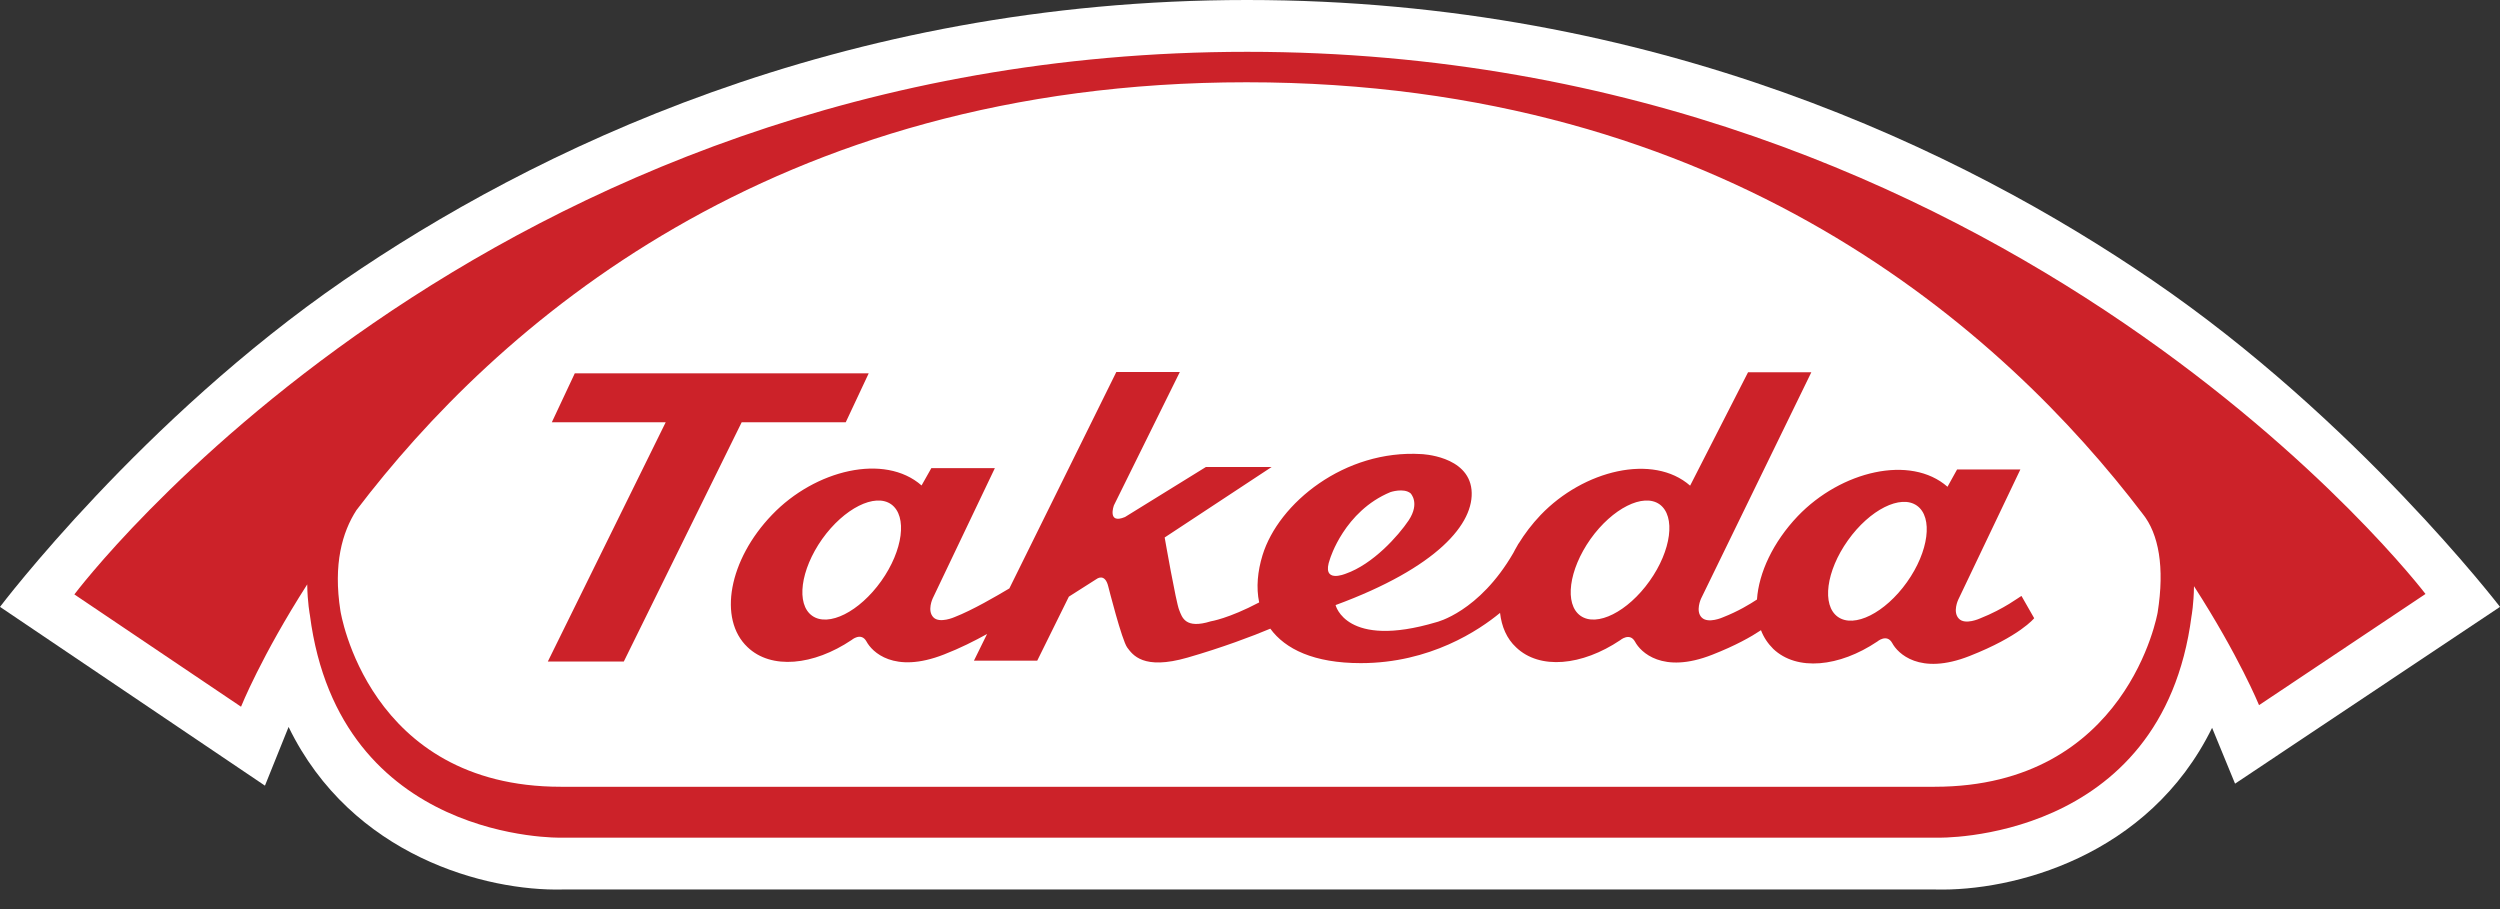 <svg width="99" height="36" viewBox="0 0 99 36" fill="none" xmlns="http://www.w3.org/2000/svg">
<rect x="0" y="0" width="99" height="36" fill="#333333" stroke="none"/>
<path d="M13.607 11.104C5.612 16.608 0 24.032 0 24.032L10.492 31.112C10.492 31.112 11.401 28.849 11.428 28.787C13.925 33.921 19.272 35.295 22.264 35.224H22.211H76.701H76.648C79.675 35.303 85.084 33.947 87.599 28.822C87.687 29.034 88.508 31.033 88.508 31.033L99 24.032C99 24.032 93.299 16.599 85.243 11.104C77.831 6.032 65.582 0 49.381 0C33.171 0 20.984 6.041 13.607 11.104Z" fill="white"/>
<path d="M33.491 16.723L34.4 14.785H22.761L21.852 16.723H26.361L21.693 26.198H24.702L29.37 16.723H33.491Z" fill="#CC2229"/>
<path d="M75.515 23.054C74.65 24.27 73.424 24.886 72.779 24.428C72.135 23.97 72.312 22.614 73.177 21.399C74.041 20.183 75.268 19.567 75.912 20.025C76.556 20.483 76.38 21.839 75.515 23.054ZM65.323 23.01C64.458 24.226 63.232 24.842 62.587 24.384C61.943 23.926 62.12 22.57 62.984 21.346C63.849 20.131 65.076 19.514 65.72 19.972C66.364 20.439 66.188 21.795 65.323 23.01ZM52.669 22.13C52.669 22.13 53.234 20.245 55.06 19.488C55.06 19.488 55.581 19.312 55.855 19.532C55.855 19.532 56.243 19.91 55.784 20.606C55.369 21.223 54.372 22.341 53.287 22.72C53.278 22.72 52.298 23.142 52.669 22.13ZM34.897 23.01C34.032 24.226 32.805 24.842 32.161 24.384C31.517 23.926 31.694 22.57 32.558 21.346C33.423 20.131 34.65 19.514 35.294 19.972C35.938 20.439 35.761 21.795 34.897 23.01ZM78.409 24.49C78.409 24.49 77.818 24.763 77.571 24.498C77.315 24.234 77.545 23.75 77.545 23.75L80.007 18.59H77.501L77.121 19.276C75.656 17.991 72.903 18.651 71.191 20.439C70.212 21.469 69.647 22.684 69.576 23.741C69.294 23.926 68.835 24.208 68.226 24.446C68.226 24.446 67.644 24.71 67.388 24.454C67.132 24.199 67.361 23.706 67.361 23.706L71.729 14.741H69.223L66.929 19.232C65.464 17.947 62.711 18.616 61.008 20.395C60.664 20.756 60.373 21.143 60.134 21.531V21.522C60.117 21.548 60.099 21.584 60.081 21.619C60.028 21.707 59.975 21.804 59.931 21.892C58.572 24.243 56.878 24.639 56.878 24.639C53.295 25.705 52.889 23.961 52.889 23.961C56.905 22.482 58.405 20.73 58.272 19.391C58.131 18.044 56.287 17.982 56.287 17.982C53.251 17.797 50.63 19.919 49.995 21.989C49.801 22.623 49.739 23.266 49.863 23.856C48.645 24.498 47.948 24.604 47.948 24.604C46.933 24.921 46.81 24.446 46.695 24.155C46.571 23.864 46.121 21.284 46.121 21.284L50.357 18.493H47.754L44.55 20.474C43.836 20.773 44.109 20.016 44.109 20.016L46.721 14.732H44.206L39.971 23.301C39.485 23.591 38.506 24.164 37.8 24.437C37.8 24.437 37.209 24.701 36.962 24.446C36.706 24.181 36.935 23.697 36.935 23.697L39.397 18.537H36.882L36.494 19.224C35.029 17.938 32.276 18.607 30.573 20.386C28.861 22.165 28.428 24.516 29.602 25.626C30.538 26.524 32.214 26.357 33.723 25.344C33.723 25.344 34.102 25.018 34.314 25.405C34.526 25.802 35.391 26.7 37.385 25.916C38.02 25.67 38.594 25.379 39.088 25.106L38.568 26.163H41.074L42.327 23.627L43.421 22.931C43.421 22.931 43.756 22.667 43.889 23.23C43.889 23.23 44.427 25.361 44.639 25.643C44.851 25.925 45.265 26.55 47.03 26.04C48.38 25.652 49.642 25.177 50.304 24.895C50.895 25.705 52.034 26.26 53.887 26.26C56.64 26.26 58.581 24.948 59.402 24.27C59.464 24.816 59.667 25.291 60.037 25.634C60.973 26.533 62.649 26.365 64.158 25.353C64.158 25.353 64.538 25.027 64.749 25.414C64.961 25.811 65.826 26.709 67.811 25.925C68.729 25.564 69.338 25.221 69.735 24.956C69.841 25.238 70.009 25.485 70.221 25.696C71.156 26.585 72.832 26.418 74.341 25.405C74.341 25.405 74.721 25.08 74.933 25.467C75.144 25.863 76.009 26.762 77.995 25.978C79.989 25.194 80.554 24.481 80.554 24.481L80.051 23.6C79.98 23.627 79.371 24.111 78.409 24.49Z" fill="#CC2229"/>
<path d="M85.443 24.252C85.443 24.252 84.261 31.156 76.61 31.156C69.021 31.156 29.788 31.156 22.208 31.156C14.558 31.156 13.481 24.19 13.481 24.19C13.19 22.341 13.552 21.073 14.116 20.201C19.623 12.963 30.521 3.258 49.361 3.258C68.359 3.258 79.346 13.112 84.852 20.351C85.487 21.143 85.726 22.464 85.443 24.252ZM49.387 2.052C19.04 2.052 2.945 23.539 2.945 23.539L9.545 27.986C9.545 27.986 10.34 25.995 12.166 23.142C12.175 23.856 12.272 24.358 12.272 24.358C13.437 33.384 22.226 33.172 22.226 33.172H76.716C76.716 33.172 85.62 33.41 86.785 24.393C86.785 24.393 86.873 23.926 86.882 23.213C88.673 25.995 89.458 27.924 89.458 27.924L96.05 23.521C96.059 23.53 79.725 2.052 49.387 2.052Z" fill="#CC2229"/>
</svg>
